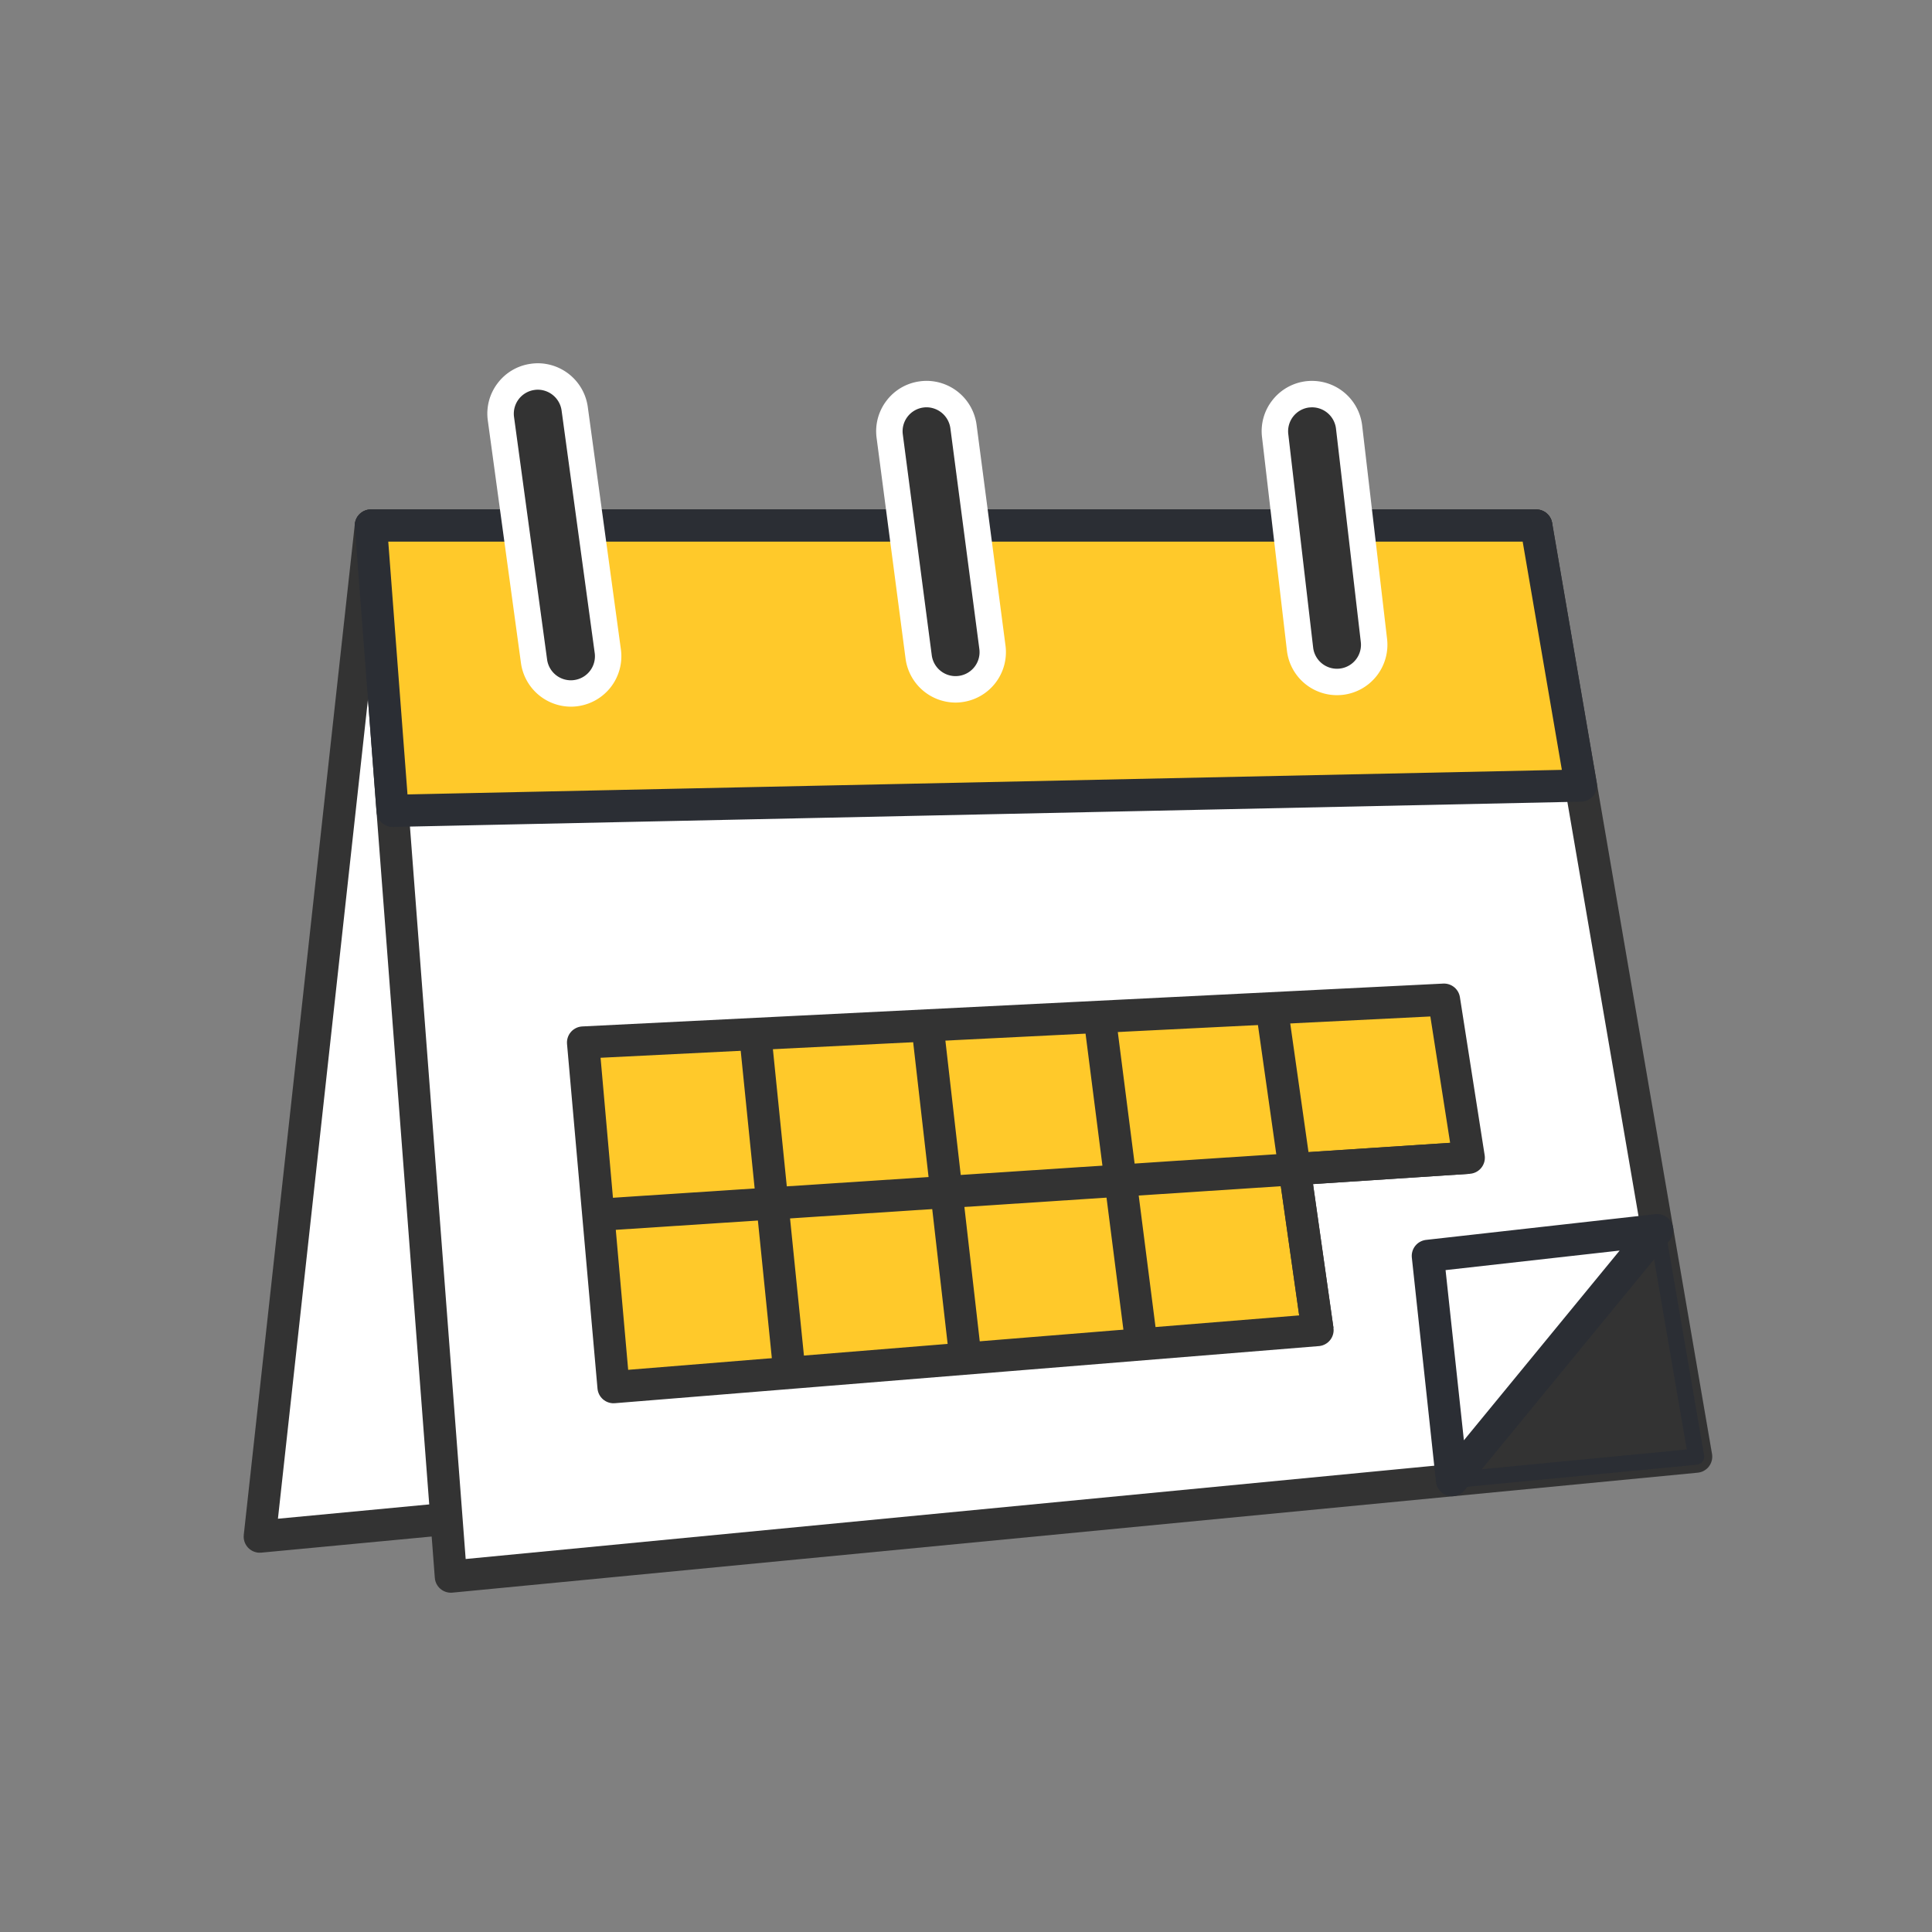 <svg xmlns="http://www.w3.org/2000/svg" viewBox="0 0 120 120">
  <rect x="0" y="0" width="120" height="120" fill="#808080" stroke="none"/>
  <defs>
    <style>
      .cls-1, .cls-3, .cls-5, .cls-7, .cls-8 {
        fill: none;
      }

      .cls-2 {
        fill: #fff;
      }

      .cls-3 {
        stroke: #333;
      }

      .cls-3, .cls-5, .cls-7, .cls-8 {
        stroke-linejoin: round;
      }

      .cls-3, .cls-5, .cls-8 {
        stroke-width: 2px;
      }

      .cls-4 {
        fill: #ffc92a;
      }

      .cls-5, .cls-7, .cls-8 {
        stroke: #2b2e34;
      }

      .cls-6 {
        fill: #333;
      }

      .cls-7, .cls-8 {
        stroke-linecap: round;
      }
    </style>
  </defs>
  <g id="Gruppe_6606" data-name="Gruppe 6606" transform="translate(-43 -219)">
    <rect id="Rechteck_8430" data-name="Rechteck 8430" class="cls-1" width="120" height="120" transform="translate(43 219)"/>
    <g id="Gruppe_6596" data-name="Gruppe 6596" transform="translate(17 11)">
      <path id="Pfad_4059" data-name="Pfad 4059" class="cls-2" d="M2.7,0-4.2,62.8,74.5,55.35,75.081,0Z" transform="translate(46.338 240.642)"/>
      <path id="Pfad_4060" data-name="Pfad 4060" class="cls-3" d="M30.768,21.639l-78.7,7.449,6.9-62.8H31.351Z" transform="translate(90.067 274.354)"/>
      <path id="Pfad_4061" data-name="Pfad 4061" class="cls-1" d="M0,29.944H91.679V-46.649H0Z" transform="translate(40.902 277.213)"/>
      <path id="Pfad_4062" data-name="Pfad 4062" class="cls-2" d="M0,0,4.967,65.284l77.347-7.449L72.382,0Z" transform="translate(49.037 240.642)"/>
      <path id="Pfad_4063" data-name="Pfad 4063" class="cls-3" d="M32.181,22.61-45.166,30.06l-4.967-65.284H22.249Z" transform="translate(99.17 275.866)"/>
      <path id="Pfad_4064" data-name="Pfad 4064" class="cls-1" d="M0,29.944H91.679V-46.649H0Z" transform="translate(40.902 277.213)"/>
      <path id="Pfad_4065" data-name="Pfad 4065" class="cls-4" d="M29.382,6.314l-73.807,1.57L-45.773-9.836H26.609Z" transform="translate(94.81 250.479)"/>
      <path id="Pfad_4066" data-name="Pfad 4066" class="cls-5" d="M29.382,6.314l-73.807,1.57L-45.773-9.836H26.609Z" transform="translate(94.81 250.479)"/>
      <path id="Pfad_4067" data-name="Pfad 4067" class="cls-6" d="M1.708,7.7A2.318,2.318,0,0,1-.58,5.7L-2.638-9.366a2.288,2.288,0,0,1,.45-1.709A2.29,2.29,0,0,1-.66-11.968a2.157,2.157,0,0,1,.315-.023,2.32,2.32,0,0,1,2.286,2L4,5.073a2.308,2.308,0,0,1-1.98,2.6,2.145,2.145,0,0,1-.312.023" transform="translate(59.752 243.374)"/>
      <path id="Pfad_4068" data-name="Pfad 4068" class="cls-2" d="M1.227.642A1.5,1.5,0,0,1,2.7,1.931L4.758,17a1.49,1.49,0,0,1-1.276,1.676,1.415,1.415,0,0,1-.2.015A1.491,1.491,0,0,1,1.8,17.4L-.254,2.333A1.49,1.49,0,0,1,1.021.657,1.456,1.456,0,0,1,1.227.642M1.227-1a3.1,3.1,0,0,0-.443.033A3.1,3.1,0,0,0-1.271.238a3.107,3.107,0,0,0-.611,2.318L.177,17.621a3.141,3.141,0,0,0,3.1,2.708,3.006,3.006,0,0,0,.437-.031,3.132,3.132,0,0,0,2.67-3.525L4.327,1.709A3.142,3.142,0,0,0,1.227-1" transform="translate(58.181 231.563)"/>
      <path id="Pfad_4069" data-name="Pfad 4069" class="cls-6" d="M1.607,7.17A2.318,2.318,0,0,1-.681,5.16l-1.8-13.718a2.3,2.3,0,0,1,.456-1.708,2.3,2.3,0,0,1,1.534-.883,2.02,2.02,0,0,1,.3-.021A2.32,2.32,0,0,1,2.1-9.162L3.9,4.558a2.314,2.314,0,0,1-1.99,2.591,2.083,2.083,0,0,1-.3.021" transform="translate(83.746 243.646)"/>
      <path id="Pfad_4070" data-name="Pfad 4070" class="cls-2" d="M1.226.642A1.506,1.506,0,0,1,2.7,1.939L4.5,15.655a1.488,1.488,0,0,1-1.282,1.671,1.583,1.583,0,0,1-.2.013,1.491,1.491,0,0,1-1.474-1.3L-.254,2.327A1.489,1.489,0,0,1,1.029.655a1.588,1.588,0,0,1,.2-.013M1.226-1A3.085,3.085,0,0,0,.8-.97,3.1,3.1,0,0,0-1.262.227,3.117,3.117,0,0,0-1.882,2.54l1.8,13.718a3.143,3.143,0,0,0,3.1,2.724,3.061,3.061,0,0,0,.406-.028,3.131,3.131,0,0,0,2.7-3.512L4.327,1.724A3.141,3.141,0,0,0,1.226-1" transform="translate(82.329 232.656)"/>
      <path id="Pfad_4071" data-name="Pfad 4071" class="cls-6" d="M1.508,6.99A2.306,2.306,0,0,1-.784,4.944L-2.333-8.313a2.3,2.3,0,0,1,.479-1.7A2.3,2.3,0,0,1-.3-10.876l.25-.013A2.318,2.318,0,0,1,2.258-8.846L3.8,4.412a2.287,2.287,0,0,1-.483,1.7,2.3,2.3,0,0,1-1.545.862,2.607,2.607,0,0,1-.269.015" transform="translate(107.534 243.368)"/>
      <path id="Pfad_4072" data-name="Pfad 4072" class="cls-2" d="M1.218.642a1.5,1.5,0,0,1,1.5,1.317L4.26,15.217a1.487,1.487,0,0,1-1.307,1.652,1.546,1.546,0,0,1-.174.01A1.488,1.488,0,0,1,1.3,15.562L-.245,2.3A1.489,1.489,0,0,1,1.062.65c.053,0,.105-.008.156-.008M1.218-1A3.04,3.04,0,0,0,.9-.984,3.123,3.123,0,0,0-1.223.19,3.1,3.1,0,0,0-1.875,2.5L-.329,15.752a3.129,3.129,0,0,0,3.108,2.768c.115,0,.23-.007.345-.018a3.131,3.131,0,0,0,2.767-3.479L4.344,1.768A3.137,3.137,0,0,0,1.218-1" transform="translate(106.262 232.658)"/>
      <path id="Pfad_4073" data-name="Pfad 4073" class="cls-1" d="M0,29.944H91.679V-46.649H0Z" transform="translate(40.902 277.213)"/>
      <path id="Pfad_4074" data-name="Pfad 4074" class="cls-4" d="M17.279,4.115,18.7,14.11l-43.726,3.547L-26.919-3.749,26.556-6.411l1.537,9.817Z" transform="translate(89.134 276.502)"/>
      <path id="Pfad_4075" data-name="Pfad 4075" class="cls-3" d="M17.279,4.115,18.7,14.11l-43.726,3.547L-26.919-3.749,26.556-6.411l1.537,9.817Z" transform="translate(89.134 276.502)"/>
      <path id="Pfad_4076" data-name="Pfad 4076" class="cls-3" d="M0,1.387,54.066-2.16" transform="translate(63.161 282.069)"/>
      <path id="Pfad_4077" data-name="Pfad 4077" class="cls-3" d="M1.109,7.814-1.728-12.173" transform="translate(106.723 282.797)"/>
      <path id="Pfad_4078" data-name="Pfad 4078" class="cls-3" d="M.99,7.745l-2.533-19.81" transform="translate(95.911 283.754)"/>
      <path id="Pfad_4079" data-name="Pfad 4079" class="cls-3" d="M.924,8.091-1.44-12.6" transform="translate(85.046 284.294)"/>
      <path id="Pfad_4080" data-name="Pfad 4080" class="cls-3" d="M.832,8.23-1.3-12.821" transform="translate(74.206 285.042)"/>
      <path id="Pfad_4081" data-name="Pfad 4081" class="cls-6" d="M0,.626l1.5,13.93L16.664,13.1,14.248-.975Z" transform="translate(114.686 285.381)"/>
      <path id="Pfad_4082" data-name="Pfad 4082" class="cls-7" d="M5.57,0-8.678,1.6l1.5,13.93,15.166-1.46Z" transform="translate(123.364 284.406)"/>
      <path id="Pfad_4083" data-name="Pfad 4083" class="cls-1" d="M0,29.944H91.679V-46.649H0Z" transform="translate(40.902 277.213)"/>
      <path id="Pfad_4084" data-name="Pfad 4084" class="cls-2" d="M5.57,0-8.678,1.6l1.5,13.93Z" transform="translate(123.364 284.406)"/>
      <path id="Pfad_4085" data-name="Pfad 4085" class="cls-8" d="M5.57,0-8.678,1.6l1.5,13.93Z" transform="translate(123.364 284.406)"/>
    </g>
  </g>
</svg>
